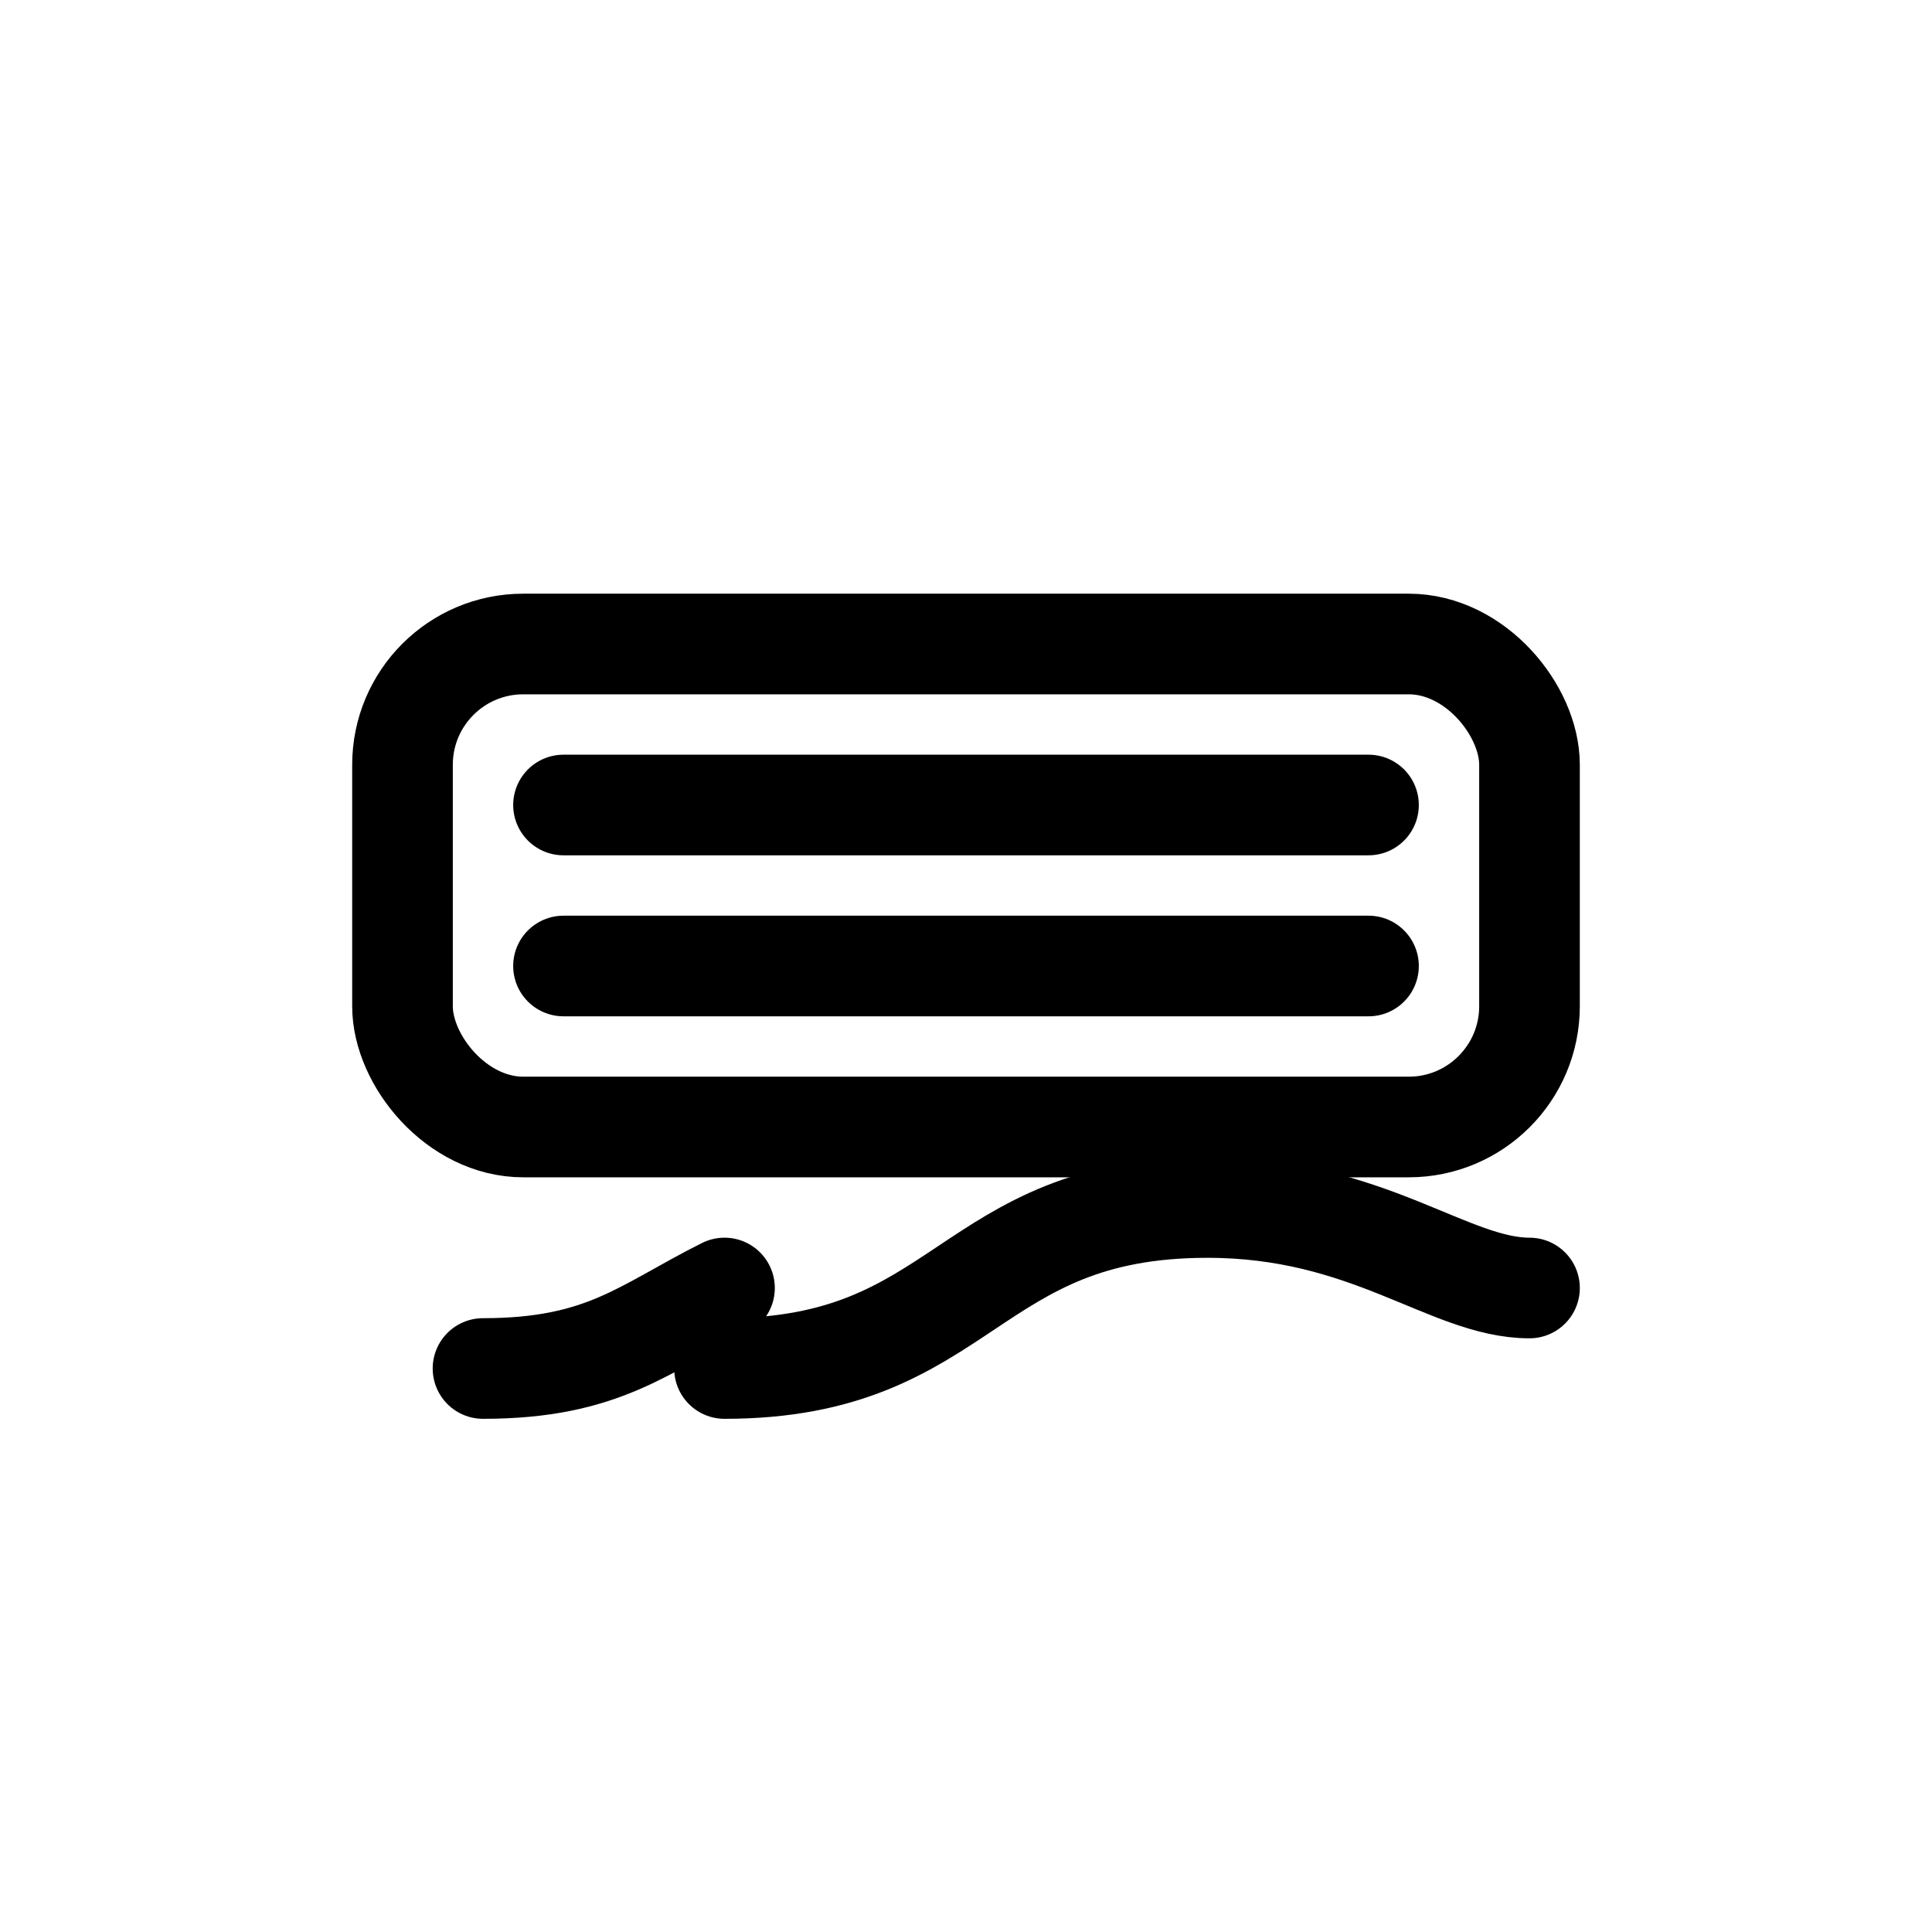 <svg xmlns="http://www.w3.org/2000/svg" viewBox="0 0 48 48" fill="none" stroke="currentColor" stroke-width="2.5" stroke-linecap="round" stroke-linejoin="round">
  <rect x="10" y="16" width="28" height="12" rx="3"></rect>
  <path d="M14 20h20M14 24h20"></path>
  <path d="M18 34c6 0 6-4 12-4 4 0 6 2 8 2"></path>
  <path d="M12 34c3 0 4-1 6-2"></path>
</svg>
